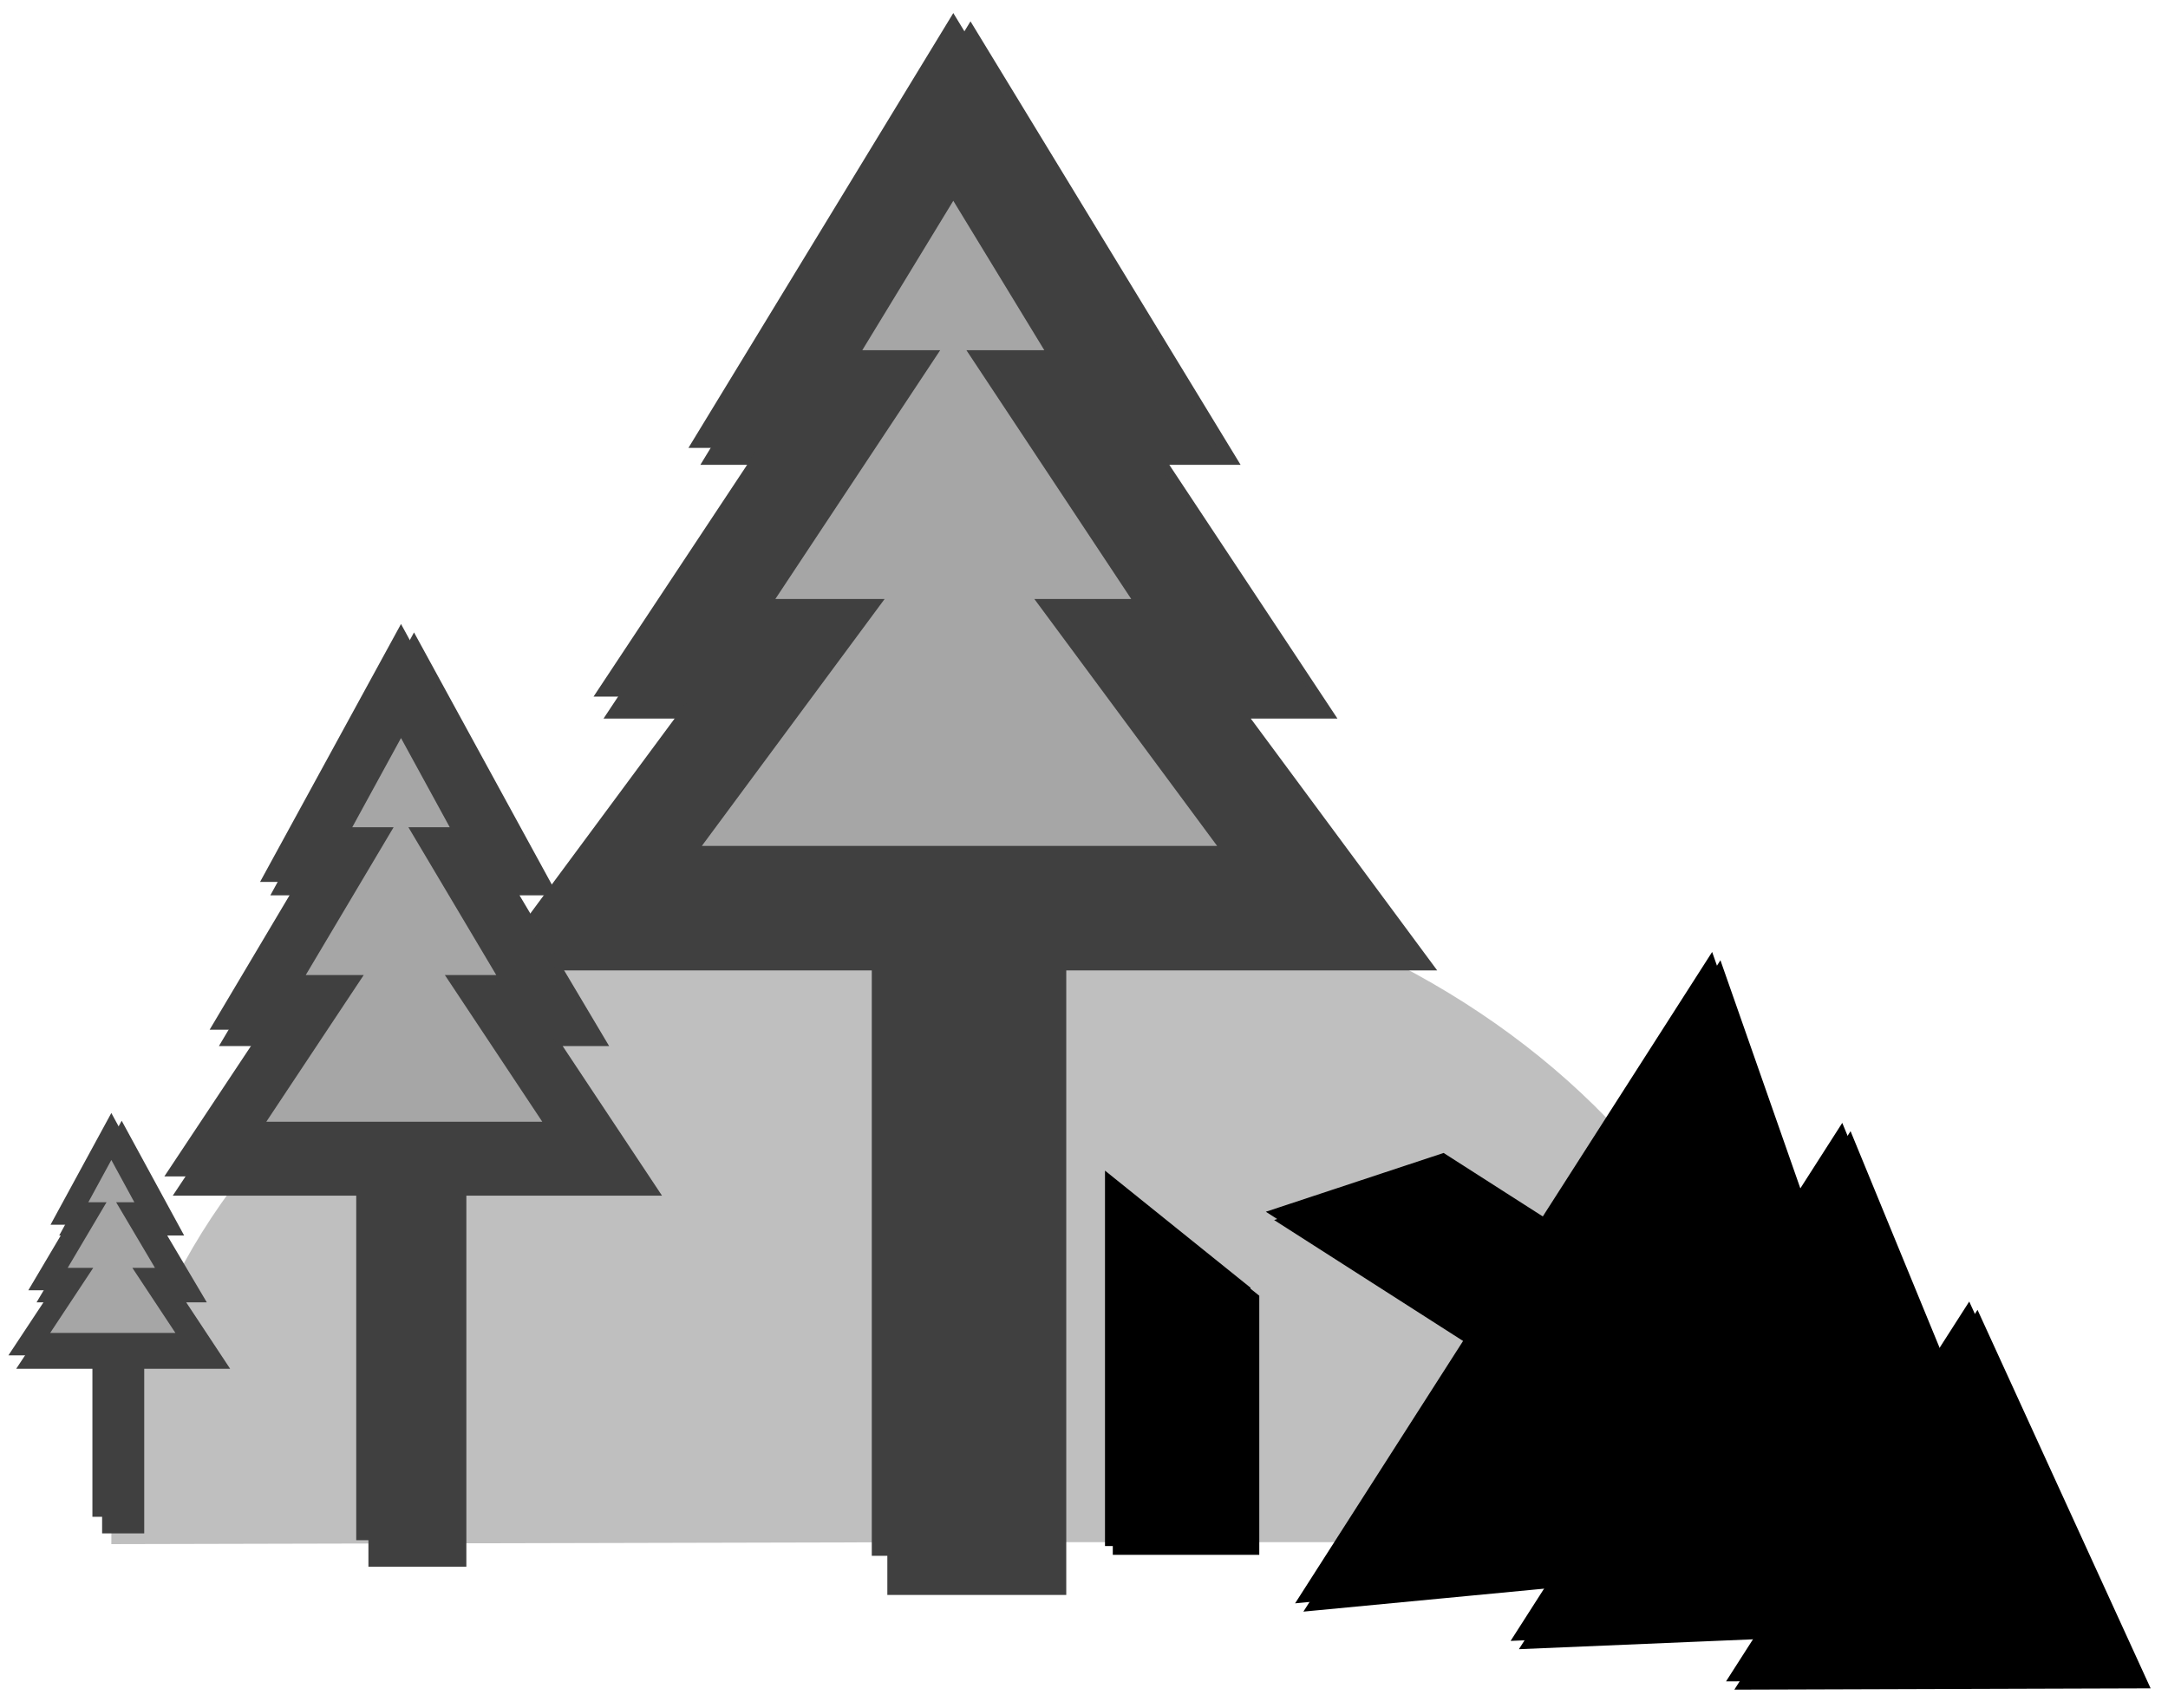 <svg width="740" height="583" xmlns="http://www.w3.org/2000/svg" xmlns:xlink="http://www.w3.org/1999/xlink" overflow="hidden"><defs><filter id="fx0" x="-10%" y="-10%" width="120%" height="120%" filterUnits="userSpaceOnUse" primitiveUnits="userSpaceOnUse"><feComponentTransfer color-interpolation-filters="sRGB"><feFuncR type="discrete" tableValues="0 0"/><feFuncG type="discrete" tableValues="0 0"/><feFuncB type="discrete" tableValues="0 0"/><feFuncA type="linear" slope="0.4" intercept="0"/></feComponentTransfer><feGaussianBlur stdDeviation="1.778 1.778"/></filter><filter id="fx1" x="-10%" y="-10%" width="120%" height="120%" filterUnits="userSpaceOnUse" primitiveUnits="userSpaceOnUse"><feComponentTransfer color-interpolation-filters="sRGB"><feFuncR type="discrete" tableValues="0 0"/><feFuncG type="discrete" tableValues="0 0"/><feFuncB type="discrete" tableValues="0 0"/><feFuncA type="linear" slope="0.4" intercept="0"/></feComponentTransfer><feGaussianBlur stdDeviation="1.778 1.778"/></filter><filter id="fx2" x="-10%" y="-10%" width="120%" height="120%" filterUnits="userSpaceOnUse" primitiveUnits="userSpaceOnUse"><feComponentTransfer color-interpolation-filters="sRGB"><feFuncR type="discrete" tableValues="0 0"/><feFuncG type="discrete" tableValues="0 0"/><feFuncB type="discrete" tableValues="0 0"/><feFuncA type="linear" slope="0.4" intercept="0"/></feComponentTransfer><feGaussianBlur stdDeviation="1.778 1.778"/></filter><filter id="fx3" x="-10%" y="-10%" width="120%" height="120%" filterUnits="userSpaceOnUse" primitiveUnits="userSpaceOnUse"><feComponentTransfer color-interpolation-filters="sRGB"><feFuncR type="discrete" tableValues="0 0"/><feFuncG type="discrete" tableValues="0 0"/><feFuncB type="discrete" tableValues="0 0"/><feFuncA type="linear" slope="0.4" intercept="0"/></feComponentTransfer><feGaussianBlur stdDeviation="1.778 1.778"/></filter><filter id="fx4" x="-10%" y="-10%" width="120%" height="120%" filterUnits="userSpaceOnUse" primitiveUnits="userSpaceOnUse"><feComponentTransfer color-interpolation-filters="sRGB"><feFuncR type="discrete" tableValues="0 0"/><feFuncG type="discrete" tableValues="0 0"/><feFuncB type="discrete" tableValues="0 0"/><feFuncA type="linear" slope="0.4" intercept="0"/></feComponentTransfer><feGaussianBlur stdDeviation="1.778 1.778"/></filter><clipPath id="clip5"><rect x="313" y="49" width="740" height="583"/></clipPath><clipPath id="clip6"><path d="M638.388 85.5 577.652 185.239 602.877 185.239 546.623 270.159 581.882 270.159 519.5 354.455 627.229 354.455 627.229 563.5 653.771 563.5 653.771 354.455 761.5 354.455 699.118 270.159 730.152 270.159 673.898 185.239 699.123 185.239ZM313 49 1053 49 1053 632 313 632Z" fill-rule="evenodd" clip-rule="evenodd"/></clipPath><clipPath id="clip7"><rect x="-2" y="-2" width="331" height="554"/></clipPath><clipPath id="clip8"><rect x="0" y="0" width="329" height="552"/></clipPath><clipPath id="clip9"><path d="M449.874 281.5 417.499 340.759 430.945 340.759 400.958 391.214 419.753 391.214 386.5 441.297 443.926 441.297 443.926 565.5 458.074 565.5 458.074 441.297 515.5 441.297 482.247 391.214 498.79 391.214 468.803 340.759 482.25 340.759ZM313 49 1053 49 1053 632 313 632Z" fill-rule="evenodd" clip-rule="evenodd"/></clipPath><clipPath id="clip10"><rect x="-2" y="-2" width="184" height="335"/></clipPath><clipPath id="clip11"><rect x="0" y="0" width="181" height="333"/></clipPath><clipPath id="clip12"><path d="M351.002 437 336.697 463.291 342.638 463.291 329.389 485.676 337.693 485.676 323 507.896 348.374 507.896 348.374 563 354.626 563 354.626 507.896 380 507.896 365.307 485.676 372.616 485.676 359.367 463.291 365.308 463.291ZM313 49 1053 49 1053 632 313 632Z" fill-rule="evenodd" clip-rule="evenodd"/></clipPath><clipPath id="clip13"><rect x="-2" y="-2" width="89" height="157"/></clipPath><clipPath id="clip14"><rect x="0" y="0" width="86" height="154"/></clipPath><clipPath id="clip15"><path d="M893.871 404.251 843.645 482.716 803.903 457.277 775.834 466.564 831.27 502.049 781.044 580.514 868.132 572.206 853.663 594.81 938.324 591.241 926.564 609.614 1023.51 609.308 983.197 521.14 971.436 539.512 939.229 461.135 922.791 486.816ZM313 49 1053 49 1053 632 313 632Z" fill-rule="evenodd" clip-rule="evenodd"/></clipPath><clipPath id="clip16"><rect x="-2" y="-2" width="316" height="265"/></clipPath><clipPath id="clip17"><rect x="0" y="0" width="313" height="263"/></clipPath><clipPath id="clip18"><path d="M703.5 476.5 703.5 563.5 726.5 563.5 726.5 495.008ZM313 49 1053 49 1053 632 313 632Z" fill-rule="evenodd" clip-rule="evenodd"/></clipPath><clipPath id="clip19"><rect x="-2" y="-2" width="67" height="145"/></clipPath><clipPath id="clip20"><rect x="0" y="0" width="64" height="143"/></clipPath></defs><g clip-path="url(#clip5)" transform="translate(-313 -49)"><path d="M351.001 576.174C350.545 447.216 478.221 342.373 636.174 342.001 794.127 341.628 922.543 445.868 922.999 574.825 923 575.05 923 575.275 923 575.5L637 575.5Z" fill="#BFBFBF" fill-rule="evenodd"/><g clip-path="url(#clip6)"><g clip-path="url(#clip7)" filter="url(#fx0)" transform="translate(482 49)"><g clip-path="url(#clip8)"><path d="M162.255 39.969 224.205 141.703 198.476 141.703 255.855 228.322 224.201 228.322 287.83 314.303 177.946 314.303 177.946 527.529 150.873 527.529 150.873 314.303 40.99 314.303 104.619 228.322 68.656 228.322 126.035 141.703 100.305 141.703Z" stroke="#404040" stroke-width="34" stroke-linecap="round" stroke-miterlimit="8" fill="#A6A6A6" fill-rule="evenodd"/></g></g></g><path d="M638.388 85.5 699.123 185.239 673.898 185.239 730.152 270.159 699.118 270.159 761.5 354.455 653.771 354.455 653.771 563.5 627.229 563.5 627.229 354.455 519.5 354.455 581.882 270.159 546.623 270.159 602.877 185.239 577.652 185.239Z" stroke="#404040" stroke-width="33.333" stroke-linecap="round" stroke-miterlimit="8" fill="#A6A6A6" fill-rule="evenodd"/><g clip-path="url(#clip9)"><g clip-path="url(#clip10)" filter="url(#fx1)" transform="translate(365 258)"><g clip-path="url(#clip11)"><path d="M89.318 26.718 122.341 87.162 108.626 87.162 139.212 138.626 122.338 138.626 156.256 189.711 97.682 189.711 97.682 316.398 83.251 316.398 83.251 189.711 24.677 189.711 58.595 138.626 39.424 138.626 70.01 87.162 56.295 87.162Z" stroke="#404040" stroke-width="19" stroke-linecap="round" stroke-miterlimit="8" fill="#A6A6A6" fill-rule="evenodd"/></g></g></g><path d="M449.874 281.5 482.25 340.759 468.803 340.759 498.79 391.214 482.247 391.214 515.5 441.297 458.074 441.297 458.074 565.5 443.926 565.5 443.926 441.297 386.5 441.297 419.753 391.214 400.958 391.214 430.945 340.759 417.499 340.759Z" stroke="#404040" stroke-width="18.667" stroke-linecap="round" stroke-miterlimit="8" fill="#A6A6A6" fill-rule="evenodd"/><g clip-path="url(#clip12)"><g clip-path="url(#clip13)" filter="url(#fx2)" transform="translate(312 425)"><g clip-path="url(#clip14)"><path d="M42.534 14.989 57.125 41.806 51.065 41.806 64.58 64.638 57.124 64.638 72.111 87.303 46.229 87.303 46.229 143.509 39.853 143.509 39.853 87.303 13.971 87.303 28.958 64.638 20.487 64.638 34.002 41.806 27.942 41.806Z" stroke="#404040" stroke-width="8" stroke-linecap="round" stroke-miterlimit="8" fill="#A6A6A6" fill-rule="evenodd"/></g></g></g><path d="M351.002 437 365.308 463.291 359.367 463.291 372.616 485.676 365.307 485.676 380 507.896 354.626 507.896 354.626 563 348.374 563 348.374 507.896 323 507.896 337.693 485.676 329.389 485.676 342.638 463.291 336.697 463.291Z" stroke="#404040" stroke-width="7.667" stroke-linecap="round" stroke-miterlimit="8" fill="#A6A6A6" fill-rule="evenodd"/><g clip-path="url(#clip15)"><g clip-path="url(#clip16)" filter="url(#fx3)" transform="translate(741 370)"><g clip-path="url(#clip17)"><path d="M285.34 242.136 188.392 242.442 200.153 224.07 115.492 227.639 129.96 205.035 42.872 213.342 93.099 134.877 37.663 99.392 65.732 90.106 105.473 115.545 155.699 37.08 184.619 119.644 201.058 93.964 233.265 172.341 245.025 153.968 285.34 242.136Z" stroke="#000000" stroke-width="26.667" stroke-miterlimit="8" fill-rule="evenodd"/></g></g></g><path d="M1023.51 609.308 926.564 609.614 938.324 591.241 853.663 594.81 868.132 572.206 781.044 580.514 831.27 502.049 775.834 466.564 803.903 457.277 843.645 482.716 893.871 404.251 922.791 486.816 939.229 461.135 971.436 539.512 983.197 521.14 1023.51 609.308Z" stroke="#000000" stroke-width="26.667" stroke-miterlimit="8" fill-rule="evenodd"/><g clip-path="url(#clip18)"><g clip-path="url(#clip19)" filter="url(#fx4)" transform="translate(686 444)"><g clip-path="url(#clip20)"><path d="M20.328 35.328 43.328 53.836 43.328 122.328 20.328 122.328 20.328 35.328Z" stroke="#000000" stroke-width="27" stroke-miterlimit="8" fill="#595959" fill-rule="evenodd"/></g></g></g><path d="M703.5 476.5 726.5 495.008 726.5 563.5 703.5 563.5 703.5 476.5Z" stroke="#000000" stroke-width="26.667" stroke-miterlimit="8" fill="#595959" fill-rule="evenodd"/></g></svg>